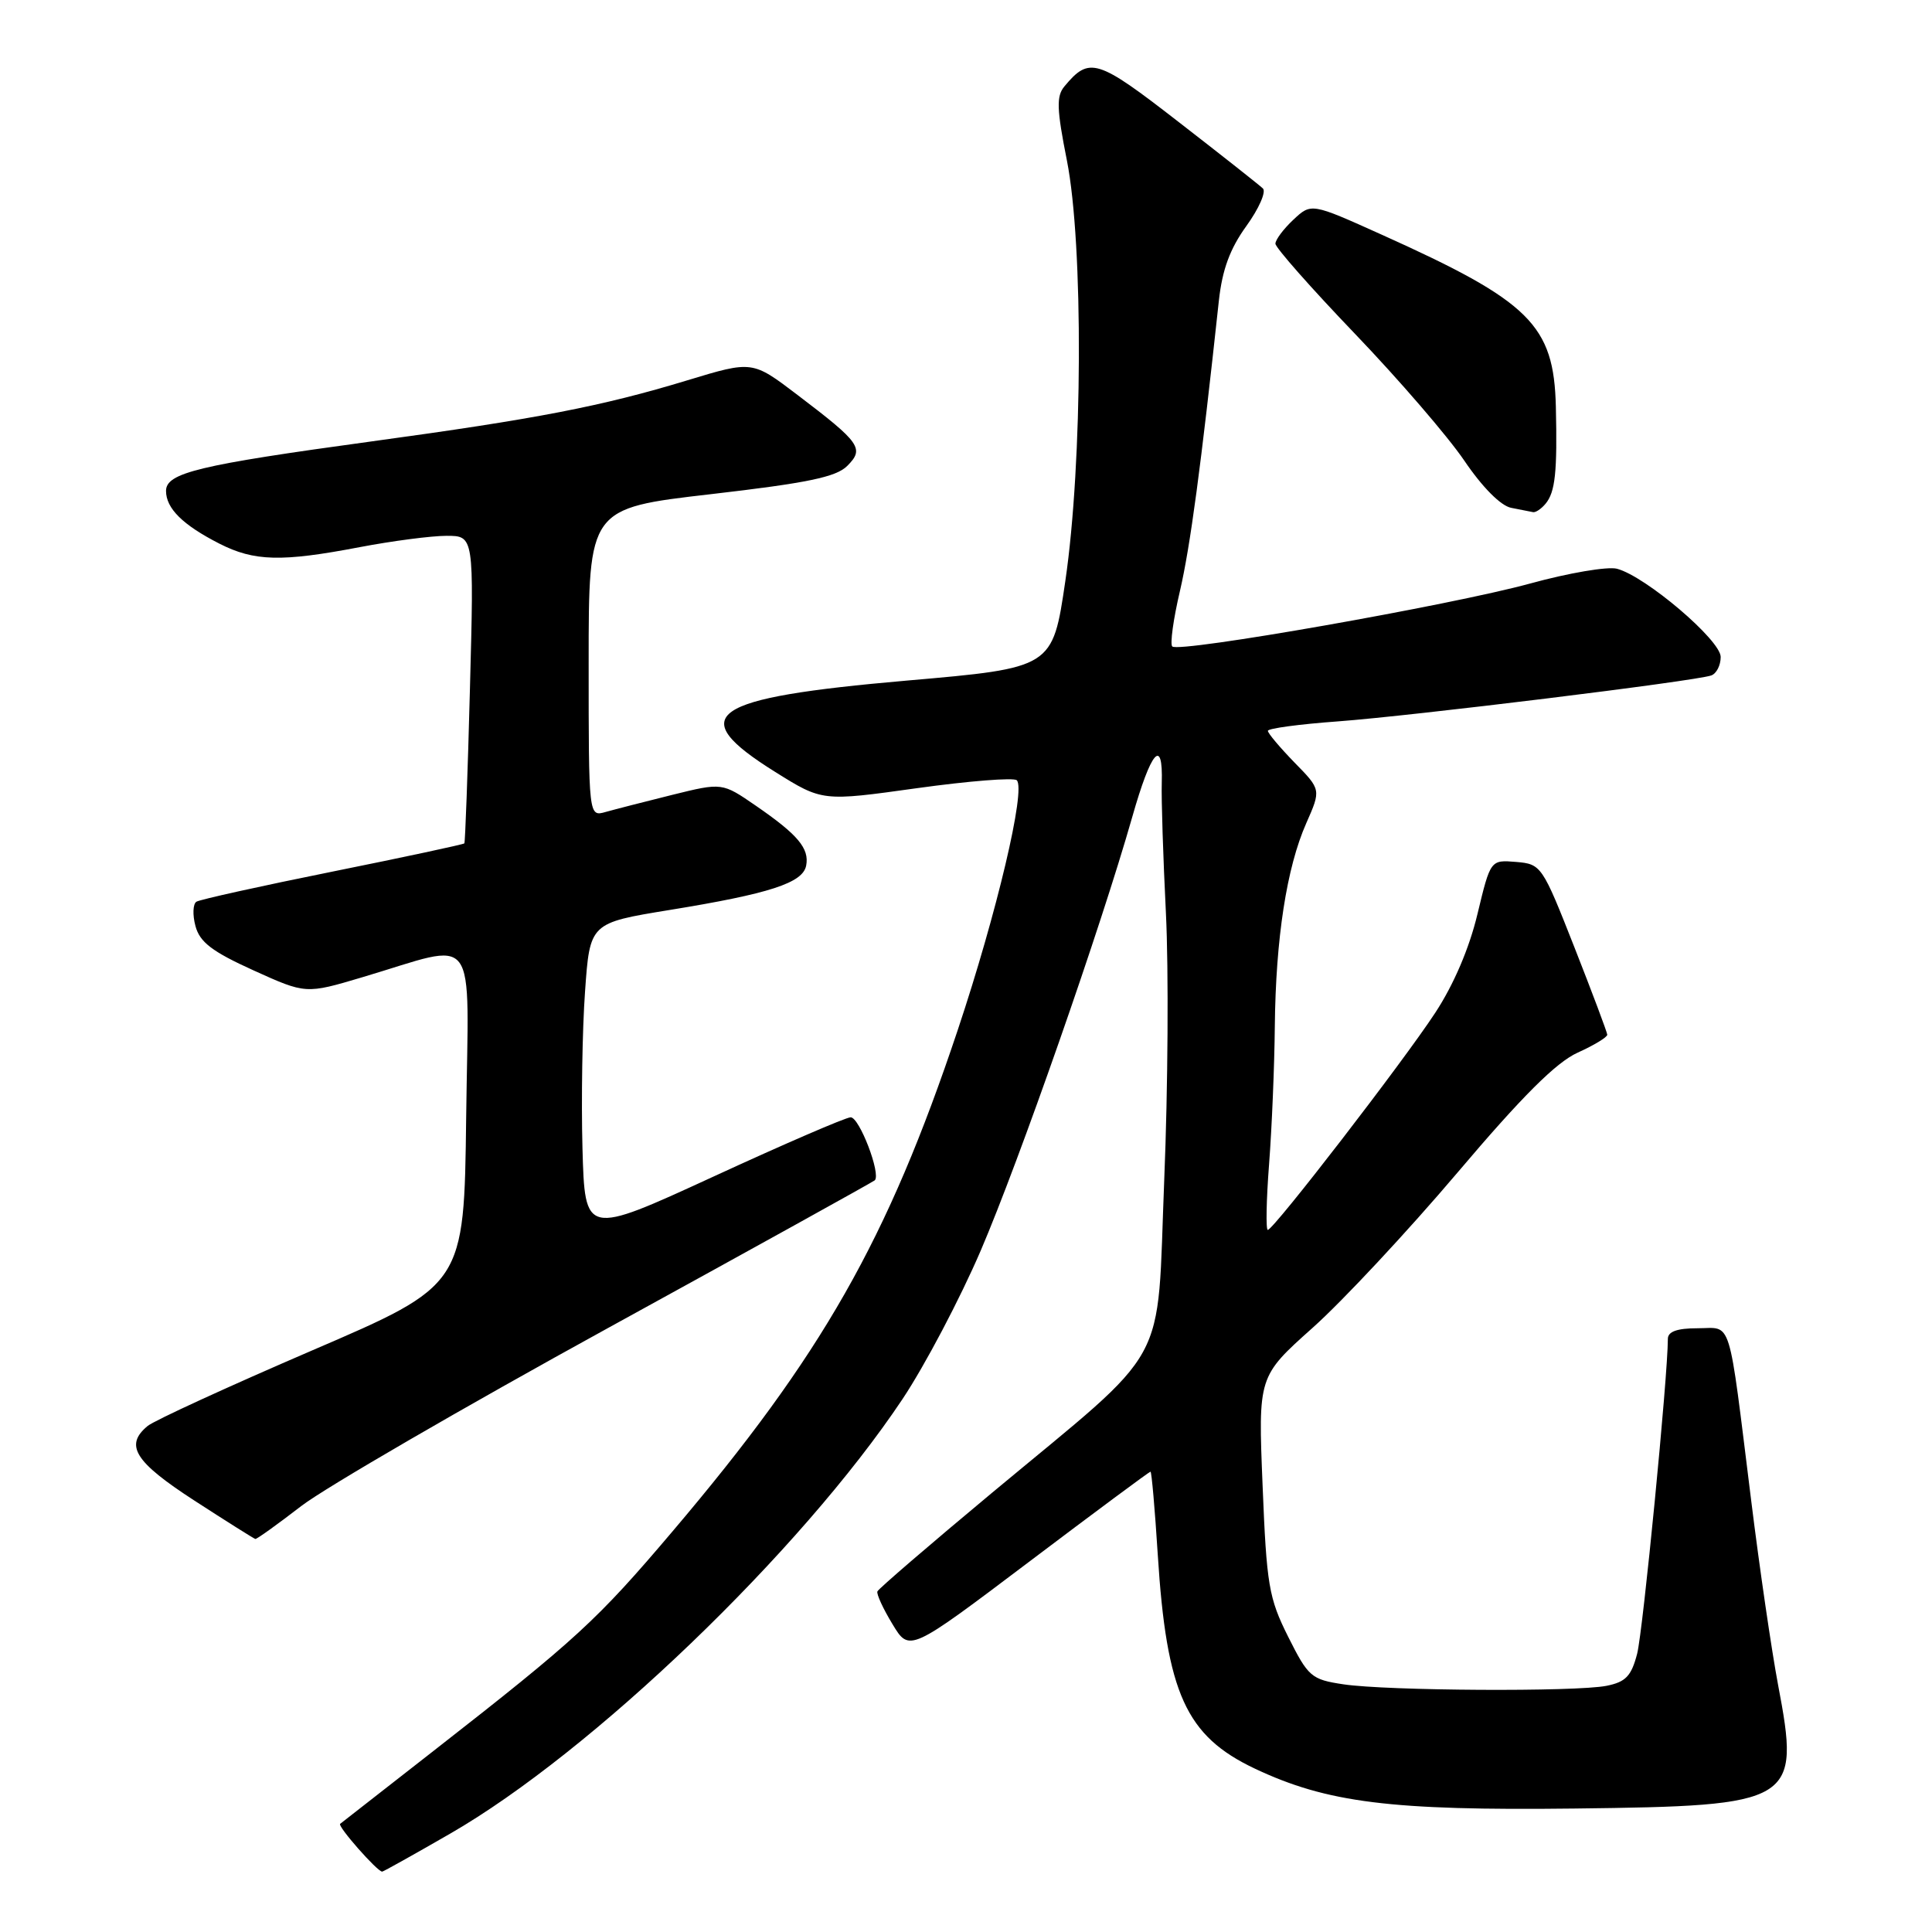 <?xml version="1.0" encoding="UTF-8" standalone="no"?>
<!DOCTYPE svg PUBLIC "-//W3C//DTD SVG 1.1//EN" "http://www.w3.org/Graphics/SVG/1.1/DTD/svg11.dtd" >
<svg xmlns="http://www.w3.org/2000/svg" xmlns:xlink="http://www.w3.org/1999/xlink" version="1.1" viewBox="0 0 256 256">
 <g >
 <path fill="currentColor"
d=" M 59.61 242.99 C 78.41 232.18 106.11 205.58 119.57 185.41 C 122.54 180.96 127.21 172.09 129.96 165.69 C 135.08 153.75 145.85 122.94 150.03 108.25 C 152.53 99.45 154.12 97.62 153.94 103.75 C 153.87 105.81 154.12 113.58 154.49 121.00 C 154.86 128.43 154.76 144.29 154.27 156.25 C 153.24 181.80 155.39 177.88 131.50 197.76 C 123.25 204.63 116.39 210.53 116.26 210.87 C 116.12 211.22 117.02 213.17 118.26 215.21 C 120.50 218.92 120.50 218.92 136.34 206.96 C 145.05 200.38 152.30 195.00 152.45 195.00 C 152.59 195.00 153.03 199.95 153.41 206.00 C 154.57 224.37 157.14 230.03 166.27 234.35 C 175.84 238.87 184.31 239.93 208.64 239.64 C 237.90 239.29 238.57 238.88 235.60 223.23 C 234.76 218.78 233.15 207.80 232.04 198.82 C 228.94 173.96 229.58 176.00 224.95 176.00 C 222.22 176.00 221.00 176.44 221.00 177.41 C 221.00 182.35 217.70 216.15 216.93 219.13 C 216.16 222.09 215.42 222.87 212.87 223.38 C 208.80 224.19 183.79 224.05 178.00 223.18 C 173.75 222.54 173.35 222.19 170.69 216.88 C 168.12 211.75 167.83 210.03 167.30 196.83 C 166.71 182.39 166.71 182.39 173.93 175.94 C 177.90 172.40 186.53 163.15 193.12 155.38 C 201.71 145.24 206.21 140.76 209.05 139.48 C 211.22 138.50 212.99 137.43 212.97 137.10 C 212.95 136.77 210.99 131.55 208.61 125.50 C 204.36 114.70 204.22 114.49 200.89 114.21 C 197.50 113.93 197.50 113.93 195.77 121.12 C 194.69 125.65 192.61 130.50 190.17 134.21 C 185.86 140.78 168.79 162.91 167.99 162.97 C 167.72 162.98 167.79 159.06 168.16 154.25 C 168.53 149.44 168.87 141.22 168.92 136.00 C 169.04 124.34 170.49 114.94 173.09 109.07 C 175.05 104.63 175.05 104.63 171.52 101.03 C 169.59 99.04 168.00 97.16 168.00 96.84 C 168.00 96.52 172.16 95.96 177.25 95.59 C 187.02 94.87 224.62 90.26 226.75 89.50 C 227.44 89.26 228.00 88.16 228.00 87.05 C 228.00 84.82 218.02 76.34 214.25 75.36 C 213.01 75.04 207.83 75.92 202.75 77.32 C 192.32 80.18 156.20 86.54 155.33 85.66 C 155.02 85.35 155.47 82.04 156.35 78.30 C 157.72 72.39 159.12 61.96 161.51 39.81 C 161.96 35.72 162.98 32.95 165.15 29.95 C 166.81 27.65 167.80 25.41 167.34 24.97 C 166.88 24.53 161.83 20.54 156.12 16.12 C 145.36 7.77 144.35 7.46 141.03 11.46 C 139.96 12.75 140.02 14.47 141.37 21.26 C 143.57 32.39 143.47 61.30 141.16 77.00 C 139.47 88.50 139.47 88.50 120.17 90.18 C 93.80 92.48 90.59 94.71 102.74 102.30 C 108.96 106.19 108.96 106.19 121.49 104.44 C 128.39 103.48 134.34 103.01 134.73 103.39 C 135.95 104.62 132.09 120.96 126.90 136.50 C 117.60 164.33 108.94 179.55 89.10 202.93 C 79.12 214.70 76.39 217.21 57.50 231.96 C 50.90 237.11 45.31 241.48 45.07 241.67 C 44.69 241.98 49.99 248.00 50.64 248.00 C 50.79 248.00 54.82 245.75 59.61 242.99 Z  M 39.93 199.55 C 43.11 197.11 61.41 186.49 80.60 175.95 C 99.80 165.41 115.68 156.61 115.91 156.40 C 116.77 155.59 113.86 148.00 112.71 148.05 C 112.04 148.07 103.85 151.61 94.50 155.92 C 77.50 163.74 77.50 163.74 77.18 152.12 C 77.01 145.73 77.16 136.41 77.52 131.40 C 78.16 122.30 78.16 122.30 88.71 120.58 C 102.00 118.42 106.38 116.99 106.82 114.70 C 107.26 112.42 105.73 110.60 100.15 106.76 C 95.69 103.69 95.69 103.69 89.09 105.32 C 85.47 106.22 81.49 107.24 80.25 107.59 C 78.00 108.23 78.00 108.23 78.00 87.79 C 78.00 67.35 78.00 67.35 94.20 65.48 C 107.00 64.00 110.79 63.21 112.26 61.74 C 114.56 59.44 114.04 58.69 105.67 52.33 C 99.69 47.78 99.69 47.78 91.09 50.39 C 79.70 53.85 71.13 55.50 49.23 58.49 C 26.31 61.62 22.00 62.65 22.00 65.05 C 22.00 67.37 24.22 69.56 29.06 72.03 C 33.69 74.39 37.30 74.48 47.66 72.50 C 51.97 71.68 57.15 71.00 59.16 71.00 C 62.81 71.00 62.81 71.00 62.27 91.25 C 61.98 102.39 61.64 111.61 61.53 111.75 C 61.42 111.89 53.58 113.57 44.11 115.48 C 34.63 117.39 26.50 119.19 26.03 119.48 C 25.56 119.77 25.50 121.23 25.90 122.71 C 26.47 124.84 28.10 126.09 33.57 128.57 C 40.52 131.72 40.52 131.72 48.01 129.49 C 63.64 124.85 62.08 122.75 61.77 148.05 C 61.50 170.28 61.50 170.28 41.31 178.96 C 30.21 183.74 20.43 188.23 19.56 188.95 C 16.47 191.51 17.84 193.70 25.75 198.83 C 30.01 201.59 33.65 203.88 33.83 203.92 C 34.01 203.97 36.75 202.00 39.93 199.55 Z  M 204.80 66.74 C 206.08 65.20 206.36 62.52 206.16 53.90 C 205.90 43.05 202.77 39.95 183.05 31.08 C 173.75 26.89 173.75 26.89 171.37 29.12 C 170.07 30.34 169.00 31.77 169.00 32.29 C 169.00 32.81 173.74 38.18 179.54 44.23 C 185.34 50.28 191.86 57.84 194.03 61.04 C 196.42 64.57 198.87 67.03 200.24 67.29 C 201.48 67.53 202.78 67.79 203.13 67.86 C 203.47 67.94 204.23 67.43 204.80 66.74 Z "/>
</g>
</svg>